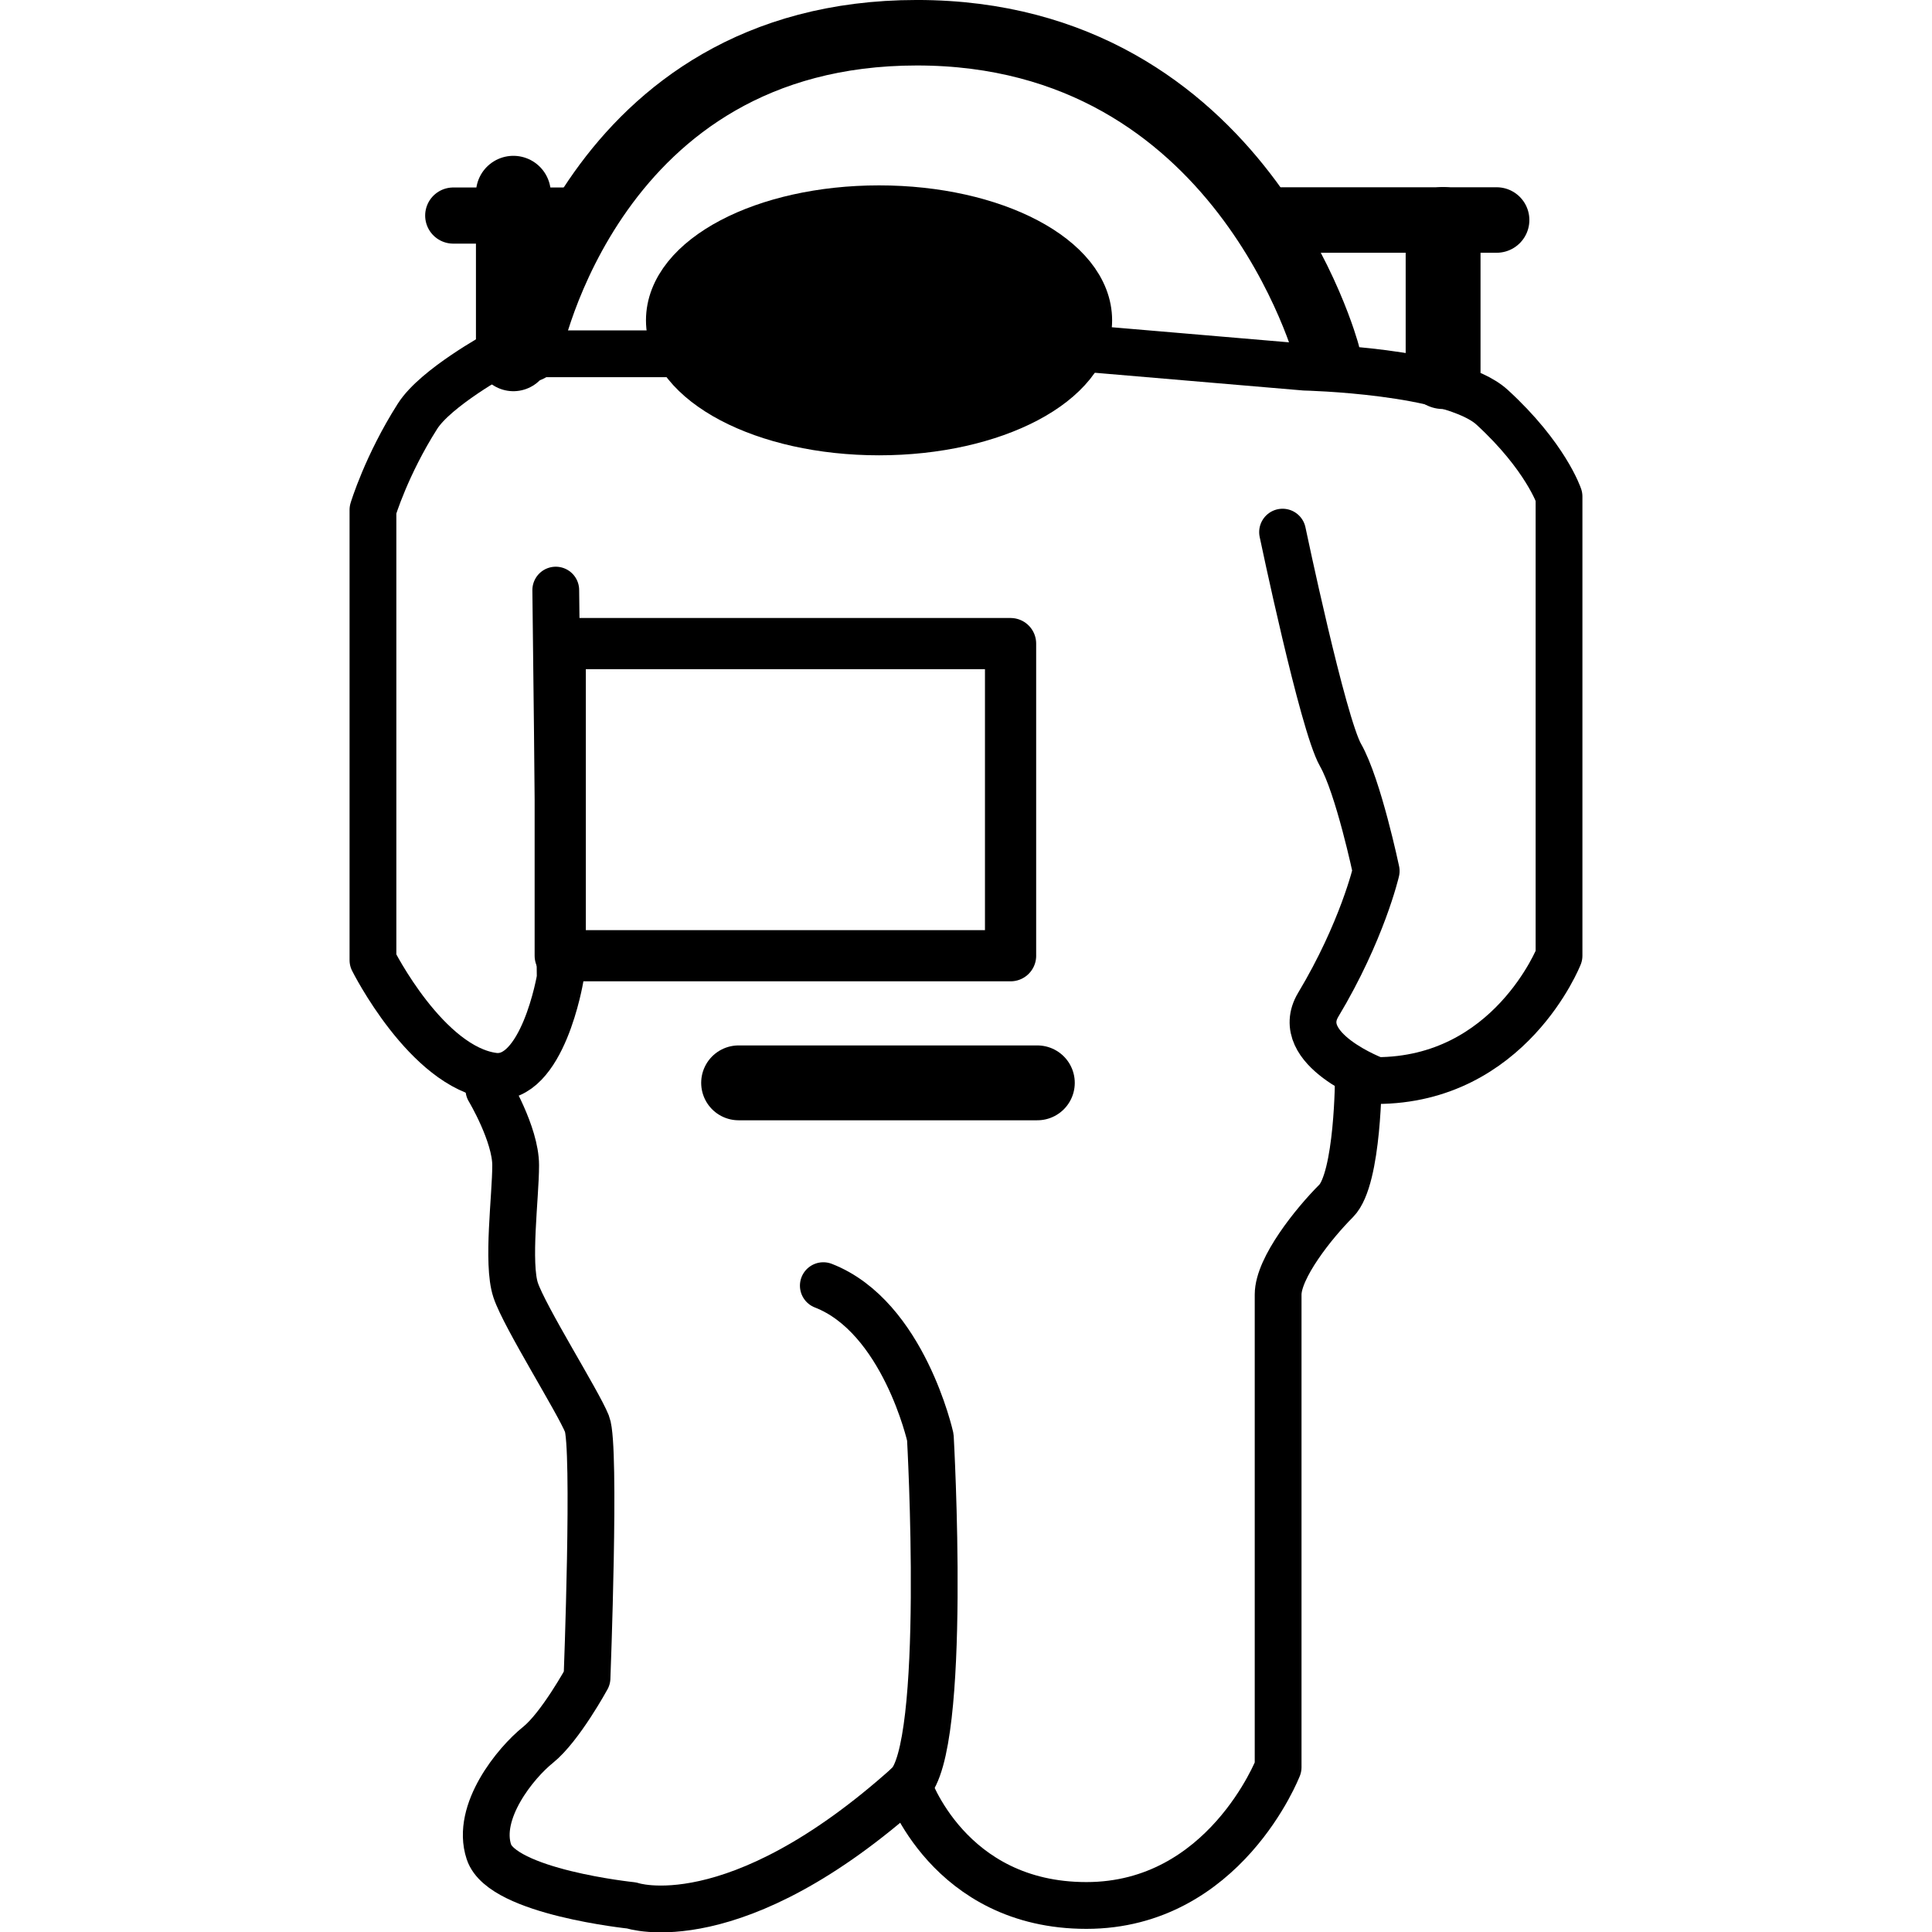 <svg xmlns="http://www.w3.org/2000/svg" width="20pt" height="20pt" viewBox="0 0 65.881 103.243" xml:space="preserve" preserveAspectRatio="xMidYMid meet" enableZoomAndPanControls="true" contentScriptType="text/ecmascript" contentStyleType="text/css">

	<g id="Layer_x0020_1" style="fill-rule:nonzero;clip-rule:nonzero;fill:none;stroke:#000000;stroke-width:2.5;stroke-linecap:round;stroke-linejoin:round;stroke-miterlimit:4;">

		<path style="stroke-width:4;stroke-linecap:butt;stroke-linejoin:miter;" d="M20.789,57.866h15.964"/>

		<path style="stroke-width:2.736;stroke-linecap:butt;stroke-linejoin:miter;" d="M35.323,51.072H11.257V34.393h24.065v16.679z"/>

		<path style="fill:#000000;stroke-width:2.75;stroke-linecap:butt;stroke-linejoin:miter;" d="M39.374,17.118c0,3.224-4.961,5.838-11.08,5.838c-6.119,0-11.08-2.614-11.08-5.838c0-3.224,4.96-5.837,11.08-5.837c6.119,0,11.08,2.614,11.08,5.837z"/>

		<path style="fill:#000000;stroke-width:3.5;stroke-linecap:butt;stroke-linejoin:miter;" d="M49.858,11.757h11.438"/>

		<path style="fill:#000000;stroke-width:4;stroke-linecap:butt;stroke-linejoin:miter;" d="M58.436,11.995v7.863"/>

		<path style="fill:#000000;stroke-width:4;stroke-linecap:butt;stroke-linejoin:miter;" d="M8.753,18.905v-8.578"/>

		<path style="fill:#000000;stroke-width:3;stroke-linecap:butt;stroke-linejoin:miter;" d="M5.539,11.519h6.672"/>

		<path style="stroke-width:3.5;stroke-linecap:butt;stroke-linejoin:miter;" d="M9.589,18.667c0,0,3.336-16.918,20.73-16.918s21.921,17.156,21.921,17.156"/>

		<path d="M17.214,18.905H7.921c0,0-3.314,1.805-4.289,3.336c-1.668,2.621-2.383,5.004-2.383,5.004v24.066c0,0,2.859,5.718,6.433,6.195c2.641,0.353,3.574-5.242,3.574-5.242l-0.238-20.73"/>

		<path d="M39.85,18.667l11.199,0.953c0,0,7.863,0.179,10.008,2.145c2.859,2.621,3.574,4.766,3.574,4.766v24.542c0,0-2.621,6.671-9.77,6.671c0,0-4.527-1.668-3.098-4.051c2.354-3.925,3.098-7.148,3.098-7.148s-0.953-4.527-1.906-6.195s-3.098-11.914-3.098-11.914"/>

		<path d="M7.445,58.22c0,0,1.43,2.383,1.43,4.051s-0.477,5.242,0,6.672s3.336,5.957,3.813,7.148s0,13.581,0,13.581s-1.43,2.621-2.621,3.574s-3.336,3.574-2.621,5.719s7.625,2.859,7.625,2.859s5.48,1.906,14.773-6.434c2.135-1.916,1.191-18.585,1.191-18.585    s-1.43-6.434-5.719-8.102"/>

		<path d="M53.909,57.505c0,0,0,5.48-1.191,6.672s-3.098,3.574-3.098,5.004s0,25.257,0,25.257s-2.86,7.387-10.246,7.387c-7.386,0-9.531-6.434-9.531-6.434"/>

	</g>

</svg>
